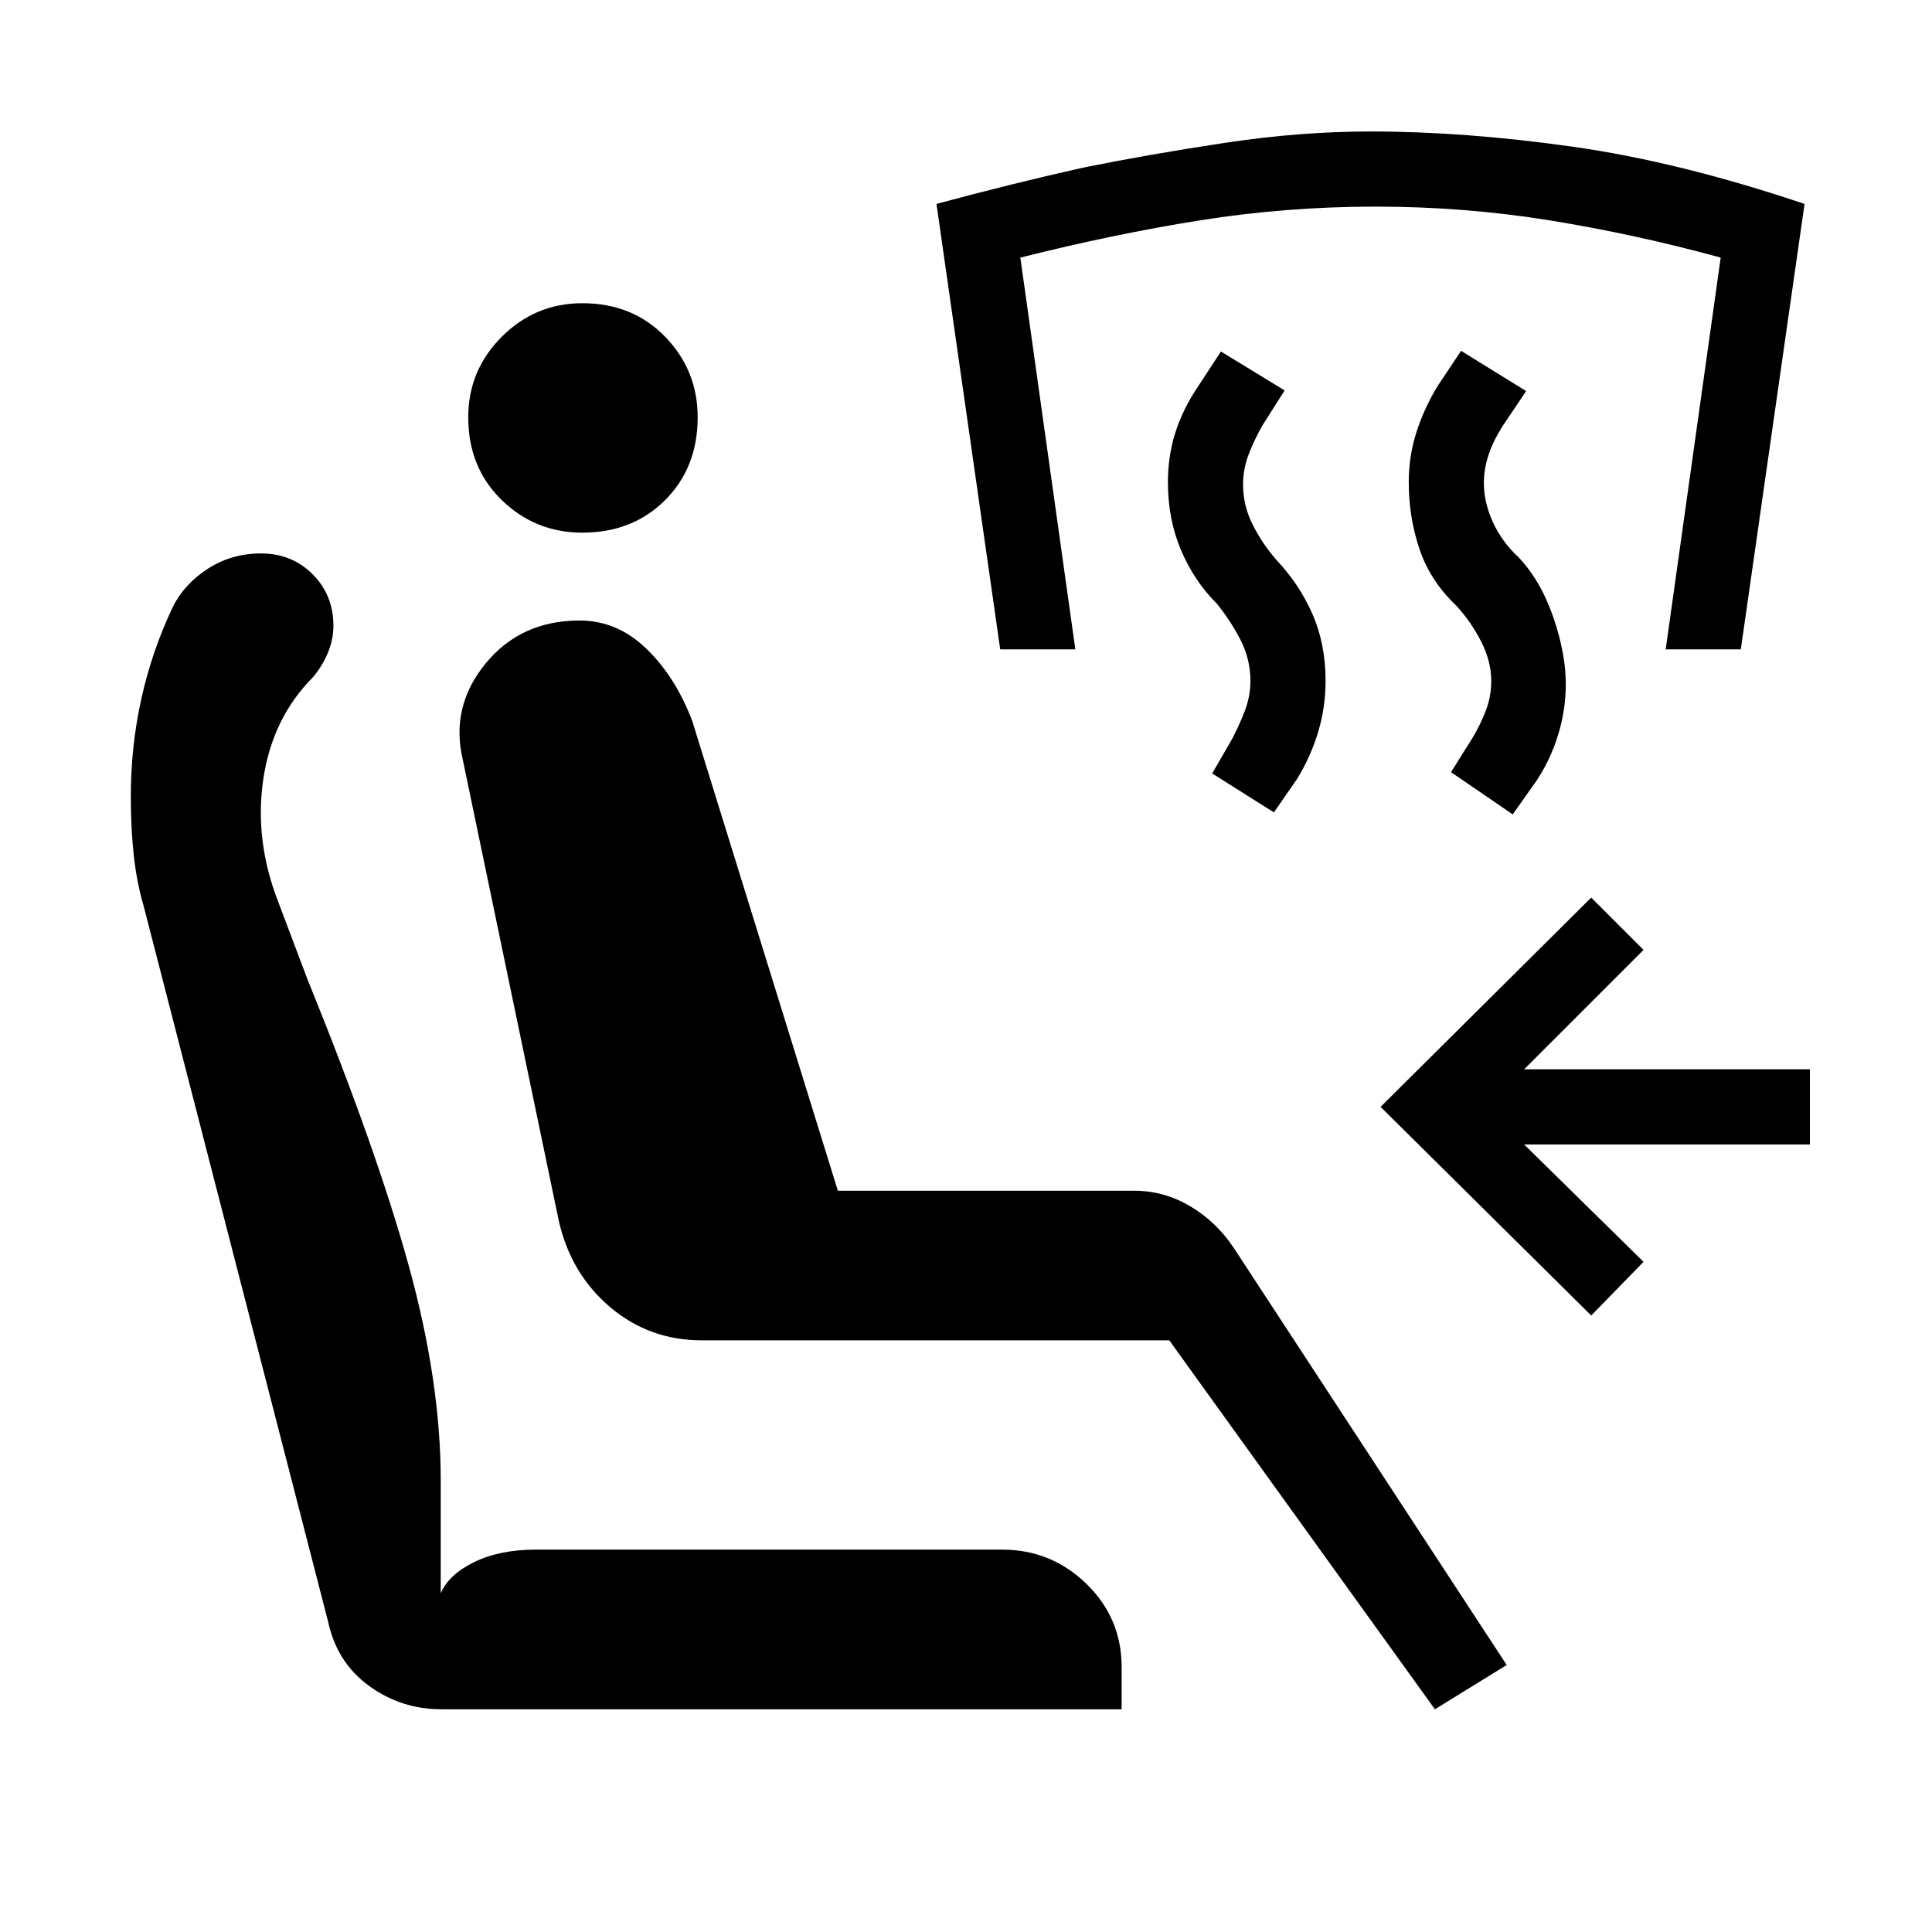 <svg xmlns="http://www.w3.org/2000/svg" height="40" viewBox="0 -960 960 960" width="40"><path d="M713-110.67 581-294H348.67q-26 0-45.5-16.5t-25.5-42.83l-47.67-229q-6.33-26.34 11.17-47.84 17.5-21.5 46.83-21.5 18.67 0 33.17 14t22.83 36l72.33 233.34h147.34q14.66 0 27.66 7.66Q604.33-353 613-340l135.67 207.33-35.67 22Zm-493.67 0q-20 0-36-11.66-16-11.67-20.33-32L71.33-510Q68-521.33 66.5-534.67 65-548 65-564.33q0-24.67 5.17-48.17 5.16-23.5 15.5-45.5 5.66-11.67 17.5-19.33Q115-685 129.67-685q15.33 0 25.66 10.33 10.34 10.34 10.34 25.67 0 6.67-2.67 13.17t-7.33 12.16q-20.34 20.34-24.84 50.84-4.5 30.5 7.5 61.16l14.34 38q34.66 85.34 50.5 142.84Q219-273.33 219-224.33v56q4-9.34 16.67-15.5 12.66-6.17 30.66-6.17H498q24.33 0 41.83 17t17.5 41.33v21h-338Zm70-584.66q-23.33 0-40-16.17-16.66-16.17-16.66-41.17 0-23.33 16.66-40 16.67-16.66 40-16.66 25 0 41.17 16.66 16.17 16.67 16.17 40 0 25-16.17 41.17t-41.17 16.17Zm501.34 389L686-410l104.67-104 26 26-59.34 59.33h142v37.34h-142L816.67-333l-26 26.67Zm-39-249-30.67-21 10.67-17q4-6.67 6.66-13.67 2.67-7 2.67-14.67 0-9.66-5-19.5-5-9.83-12.33-17.83-13-12.33-18.34-28.17Q700-703 700-720.33q0-13.34 4-25.5 4-12.17 10.67-22.84l11.33-17 32.33 20-11.66 17.34q-4.67 7.33-7 14.33-2.34 7-2.34 14 0 9.67 4.5 19.5t12.84 17.5q9.33 10 15 24 5.66 14 7.66 28.33 2 15.34-1.66 30.5-3.67 15.17-12 27.84l-12 17Zm-118.67-1-30.67-19.34 10-17.33q3.34-6.33 6.17-13.67 2.83-7.33 2.83-15 0-10.66-4.83-20.16T604.67-660q-11.34-11.33-17.84-26.67-6.5-15.33-6.5-33.66 0-13 3.67-24.67 3.67-11.67 11.33-23l11.34-17.33L638.33-766l-11 17.33q-4 7-6.83 14.34-2.83 7.33-2.83 15 0 10.66 4.83 20.16t11.83 17.5q11.34 12 17.84 26.84 6.5 14.83 6.5 33.16 0 13-3.67 25.34-3.67 12.33-10.67 23.66L633-556.33Zm-136-81-31.67-221.34q35.67-9.66 72.67-18 33-6.66 70.5-12.33t72.5-5.67q46.67 0 100 7.5t115.67 28.5L865-637.33h-37.33L855-832q-42.67-11.67-85-18.5t-86.33-6.83q-44.67 0-87.5 6.83-42.84 6.83-89.17 18.5l27.33 194.67H497Z"/></svg>